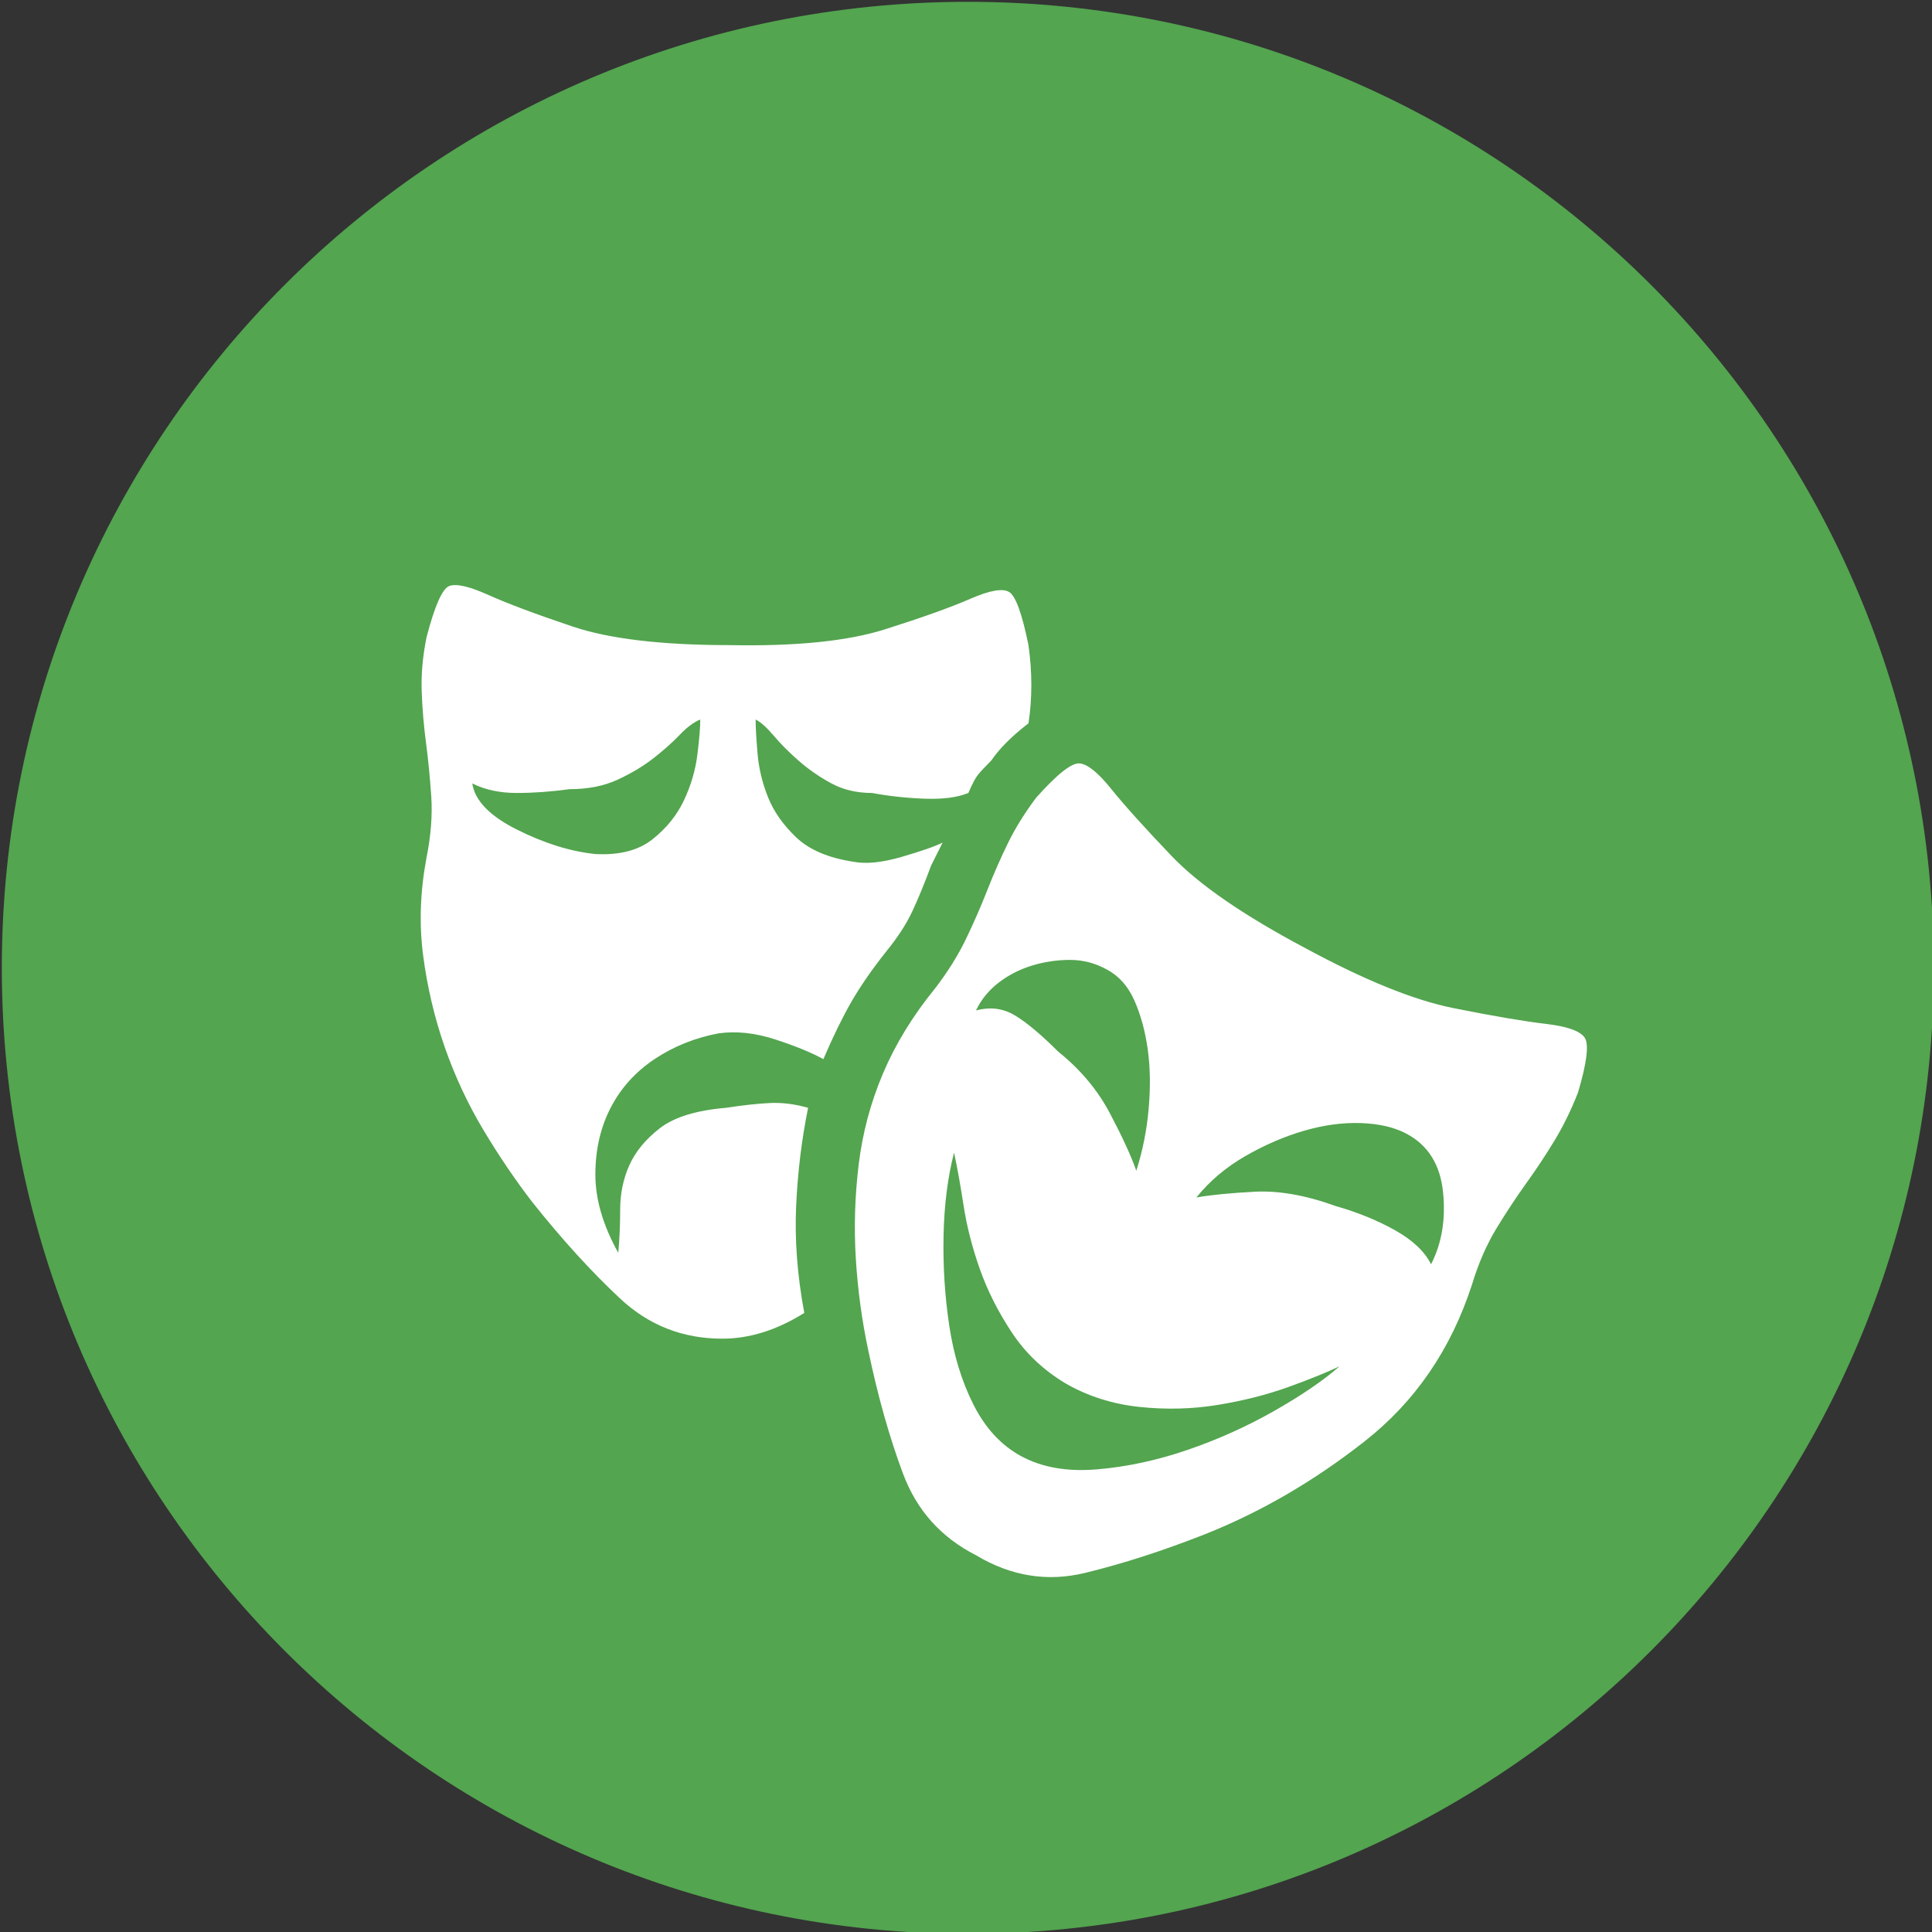 <?xml version="1.0" encoding="UTF-8" standalone="no"?>
<svg width="11.25mm" height="11.25mm"
 viewBox="-5.3 -5.3 42.52 42.52"
 xmlns="http://www.w3.org/2000/svg" xmlns:xlink="http://www.w3.org/1999/xlink"  version="1.2" baseProfile="tiny">
<rect x="-5.3" y="-5.3" width="42.52" height="42.52" fill="#333333" stroke="none"/>
<title>Qt SVG Document</title>
<desc>Generated with Qt</desc>
<defs>
</defs>
<g fill="none" stroke="black" stroke-width="1" fill-rule="evenodd" stroke-linecap="square" stroke-linejoin="bevel" >

<g fill="#53a54f" fill-opacity="1" stroke="none" transform="matrix(1,0,0,1,0,0)"
font-family="MS Shell Dlg 2" font-size="7.8" font-weight="400" font-style="normal" 
>
<path vector-effect="non-scaling-stroke" fill-rule="evenodd" d="M37.26,16 C37.26,27.741 27.741,37.26 16,37.26 C4.259,37.26 -5.26,27.741 -5.26,16 C-5.26,4.259 4.259,-5.26 16,-5.26 C27.741,-5.26 37.26,4.259 37.26,16 "/>
</g>

<g fill="#ffffff" fill-opacity="1" stroke="none" transform="matrix(1,0,0,1,16,13.732)"
font-family="MS Shell Dlg 2" font-size="7.8" font-weight="400" font-style="normal" 
>
<path vector-effect="none" fill-rule="evenodd" d="M-5.489,3.711 C-6.007,3.809 -6.476,3.998 -6.896,4.278 C-7.315,4.558 -7.637,4.915 -7.861,5.349 C-8.085,5.783 -8.197,6.272 -8.197,6.818 C-8.197,7.364 -8.029,7.938 -7.693,8.54 C-7.665,8.246 -7.651,7.928 -7.651,7.585 C-7.651,7.242 -7.585,6.92 -7.452,6.619 C-7.319,6.318 -7.095,6.045 -6.78,5.8 C-6.465,5.555 -5.979,5.405 -5.321,5.349 C-4.957,5.293 -4.638,5.258 -4.365,5.244 C-4.093,5.23 -3.809,5.265 -3.515,5.349 C-3.655,6.035 -3.743,6.752 -3.778,7.501 C-3.813,8.25 -3.753,9.037 -3.599,9.863 C-4.201,10.241 -4.803,10.43 -5.405,10.43 C-6.273,10.43 -7.021,10.136 -7.651,9.548 C-8.281,8.96 -8.925,8.253 -9.583,7.427 C-9.961,6.937 -10.321,6.405 -10.664,5.832 C-11.007,5.258 -11.291,4.649 -11.515,4.005 C-11.739,3.361 -11.896,2.693 -11.987,2 C-12.078,1.307 -12.053,0.59 -11.914,-0.152 C-11.816,-0.642 -11.781,-1.094 -11.809,-1.507 C-11.837,-1.92 -11.875,-2.311 -11.924,-2.682 C-11.973,-3.053 -12.005,-3.428 -12.019,-3.806 C-12.033,-4.184 -11.998,-4.583 -11.914,-5.002 C-11.732,-5.702 -11.564,-6.08 -11.41,-6.136 C-11.256,-6.192 -10.969,-6.126 -10.549,-5.937 C-10.129,-5.748 -9.513,-5.517 -8.701,-5.244 C-7.889,-4.971 -6.735,-4.834 -5.237,-4.834 C-3.781,-4.806 -2.644,-4.922 -1.825,-5.181 C-1.006,-5.44 -0.38,-5.664 0.054,-5.853 C0.488,-6.042 0.775,-6.091 0.915,-6 C1.055,-5.909 1.195,-5.52 1.335,-4.834 C1.419,-4.233 1.419,-3.659 1.335,-3.113 C0.971,-2.833 0.698,-2.56 0.516,-2.294 C0.376,-2.154 0.278,-2.049 0.222,-1.979 C0.166,-1.909 0.096,-1.776 0.012,-1.58 C-0.226,-1.482 -0.544,-1.44 -0.943,-1.454 C-1.342,-1.468 -1.73,-1.51 -2.108,-1.58 C-2.444,-1.58 -2.742,-1.65 -3.001,-1.79 C-3.26,-1.93 -3.498,-2.094 -3.715,-2.283 C-3.932,-2.472 -4.117,-2.658 -4.271,-2.84 C-4.425,-3.022 -4.558,-3.141 -4.67,-3.197 C-4.67,-3.029 -4.656,-2.78 -4.628,-2.451 C-4.6,-2.122 -4.523,-1.801 -4.397,-1.486 C-4.271,-1.171 -4.065,-0.877 -3.778,-0.604 C-3.491,-0.331 -3.074,-0.152 -2.528,-0.068 C-2.248,-0.012 -1.891,-0.047 -1.458,-0.173 C-1.024,-0.299 -0.723,-0.404 -0.555,-0.488 L-0.807,0.016 C-0.947,0.394 -1.083,0.726 -1.216,1.013 C-1.349,1.3 -1.542,1.597 -1.793,1.905 C-2.115,2.311 -2.374,2.686 -2.57,3.029 C-2.766,3.372 -2.969,3.788 -3.179,4.278 C-3.431,4.138 -3.781,3.994 -4.229,3.847 C-4.677,3.7 -5.097,3.655 -5.489,3.711 M-8.197,-0.236 C-7.665,-0.208 -7.245,-0.317 -6.938,-0.562 C-6.63,-0.807 -6.399,-1.094 -6.245,-1.423 C-6.091,-1.752 -5.993,-2.087 -5.951,-2.43 C-5.909,-2.773 -5.888,-3.029 -5.888,-3.197 C-6.028,-3.141 -6.178,-3.029 -6.339,-2.861 C-6.5,-2.693 -6.693,-2.521 -6.917,-2.346 C-7.14,-2.171 -7.403,-2.014 -7.704,-1.874 C-8.005,-1.734 -8.358,-1.664 -8.764,-1.664 C-9.17,-1.608 -9.559,-1.58 -9.929,-1.58 C-10.3,-1.58 -10.626,-1.65 -10.906,-1.79 C-10.85,-1.412 -10.521,-1.073 -9.919,-0.772 C-9.317,-0.471 -8.743,-0.292 -8.197,-0.236 M7.403,1.821 C8.719,2.535 9.814,2.98 10.689,3.155 C11.564,3.33 12.239,3.445 12.715,3.501 C13.191,3.557 13.478,3.658 13.576,3.805 C13.674,3.952 13.625,4.355 13.429,5.013 C13.275,5.405 13.1,5.762 12.904,6.083 C12.708,6.405 12.501,6.717 12.284,7.018 C12.068,7.319 11.851,7.648 11.633,8.005 C11.417,8.362 11.238,8.771 11.098,9.233 C10.636,10.661 9.849,11.812 8.736,12.687 C7.623,13.562 6.451,14.244 5.219,14.734 C4.295,15.098 3.417,15.381 2.584,15.584 C1.751,15.787 0.95,15.658 0.18,15.196 C-0.59,14.804 -1.125,14.206 -1.426,13.401 C-1.727,12.596 -1.982,11.69 -2.192,10.682 C-2.332,10.024 -2.423,9.352 -2.465,8.666 C-2.507,7.98 -2.486,7.291 -2.402,6.598 C-2.318,5.905 -2.14,5.237 -1.867,4.593 C-1.594,3.949 -1.213,3.326 -0.723,2.724 C-0.443,2.36 -0.215,1.996 -0.04,1.632 C0.135,1.268 0.292,0.908 0.432,0.551 C0.572,0.194 0.723,-0.149 0.884,-0.478 C1.045,-0.807 1.251,-1.139 1.503,-1.475 C1.965,-1.993 2.283,-2.245 2.458,-2.231 C2.633,-2.217 2.864,-2.031 3.151,-1.675 C3.438,-1.318 3.882,-0.824 4.484,-0.194 C5.086,0.436 6.059,1.107 7.403,1.821 M3.057,2.304 C2.805,2.164 2.535,2.094 2.248,2.094 C1.961,2.094 1.681,2.136 1.408,2.22 C1.135,2.304 0.891,2.43 0.674,2.598 C0.457,2.766 0.292,2.969 0.18,3.207 C0.488,3.123 0.772,3.158 1.031,3.312 C1.289,3.466 1.608,3.732 1.986,4.11 C2.476,4.502 2.857,4.957 3.13,5.475 C3.403,5.993 3.596,6.412 3.708,6.734 C3.847,6.3 3.938,5.846 3.98,5.37 C4.022,4.894 4.015,4.456 3.959,4.057 C3.903,3.658 3.805,3.302 3.666,2.987 C3.526,2.672 3.323,2.444 3.057,2.304 M1.167,13.012 C1.629,13.264 2.189,13.362 2.847,13.306 C3.505,13.25 4.169,13.107 4.841,12.876 C5.513,12.645 6.15,12.358 6.752,12.015 C7.354,11.672 7.83,11.347 8.18,11.039 C7.886,11.178 7.504,11.332 7.035,11.501 C6.566,11.668 6.052,11.798 5.492,11.889 C4.932,11.98 4.358,11.994 3.771,11.931 C3.183,11.868 2.644,11.697 2.154,11.416 C1.664,11.123 1.268,10.748 0.968,10.293 C0.667,9.838 0.432,9.373 0.264,8.897 C0.096,8.421 -0.023,7.956 -0.093,7.501 C-0.163,7.046 -0.233,6.657 -0.303,6.335 C-0.443,6.881 -0.52,7.49 -0.534,8.162 C-0.548,8.834 -0.506,9.495 -0.408,10.146 C-0.31,10.797 -0.131,11.378 0.128,11.889 C0.387,12.4 0.733,12.774 1.167,13.012 M10.195,8.792 C10.433,8.33 10.521,7.798 10.458,7.196 C10.395,6.594 10.125,6.167 9.649,5.916 C9.383,5.776 9.051,5.699 8.652,5.685 C8.253,5.671 7.837,5.727 7.403,5.853 C6.969,5.979 6.538,6.164 6.112,6.409 C5.685,6.654 5.324,6.958 5.03,7.322 C5.352,7.266 5.779,7.224 6.311,7.196 C6.843,7.168 7.438,7.273 8.096,7.511 C8.586,7.651 9.023,7.83 9.408,8.047 C9.793,8.264 10.055,8.512 10.195,8.792 "/>
</g>

<g fill="#53a54f" fill-opacity="1" stroke="none" transform="matrix(1,0,0,1,0,0)"
font-family="MS Shell Dlg 2" font-size="7.8" font-weight="400" font-style="normal" 
>
</g>
</g>
</svg>
